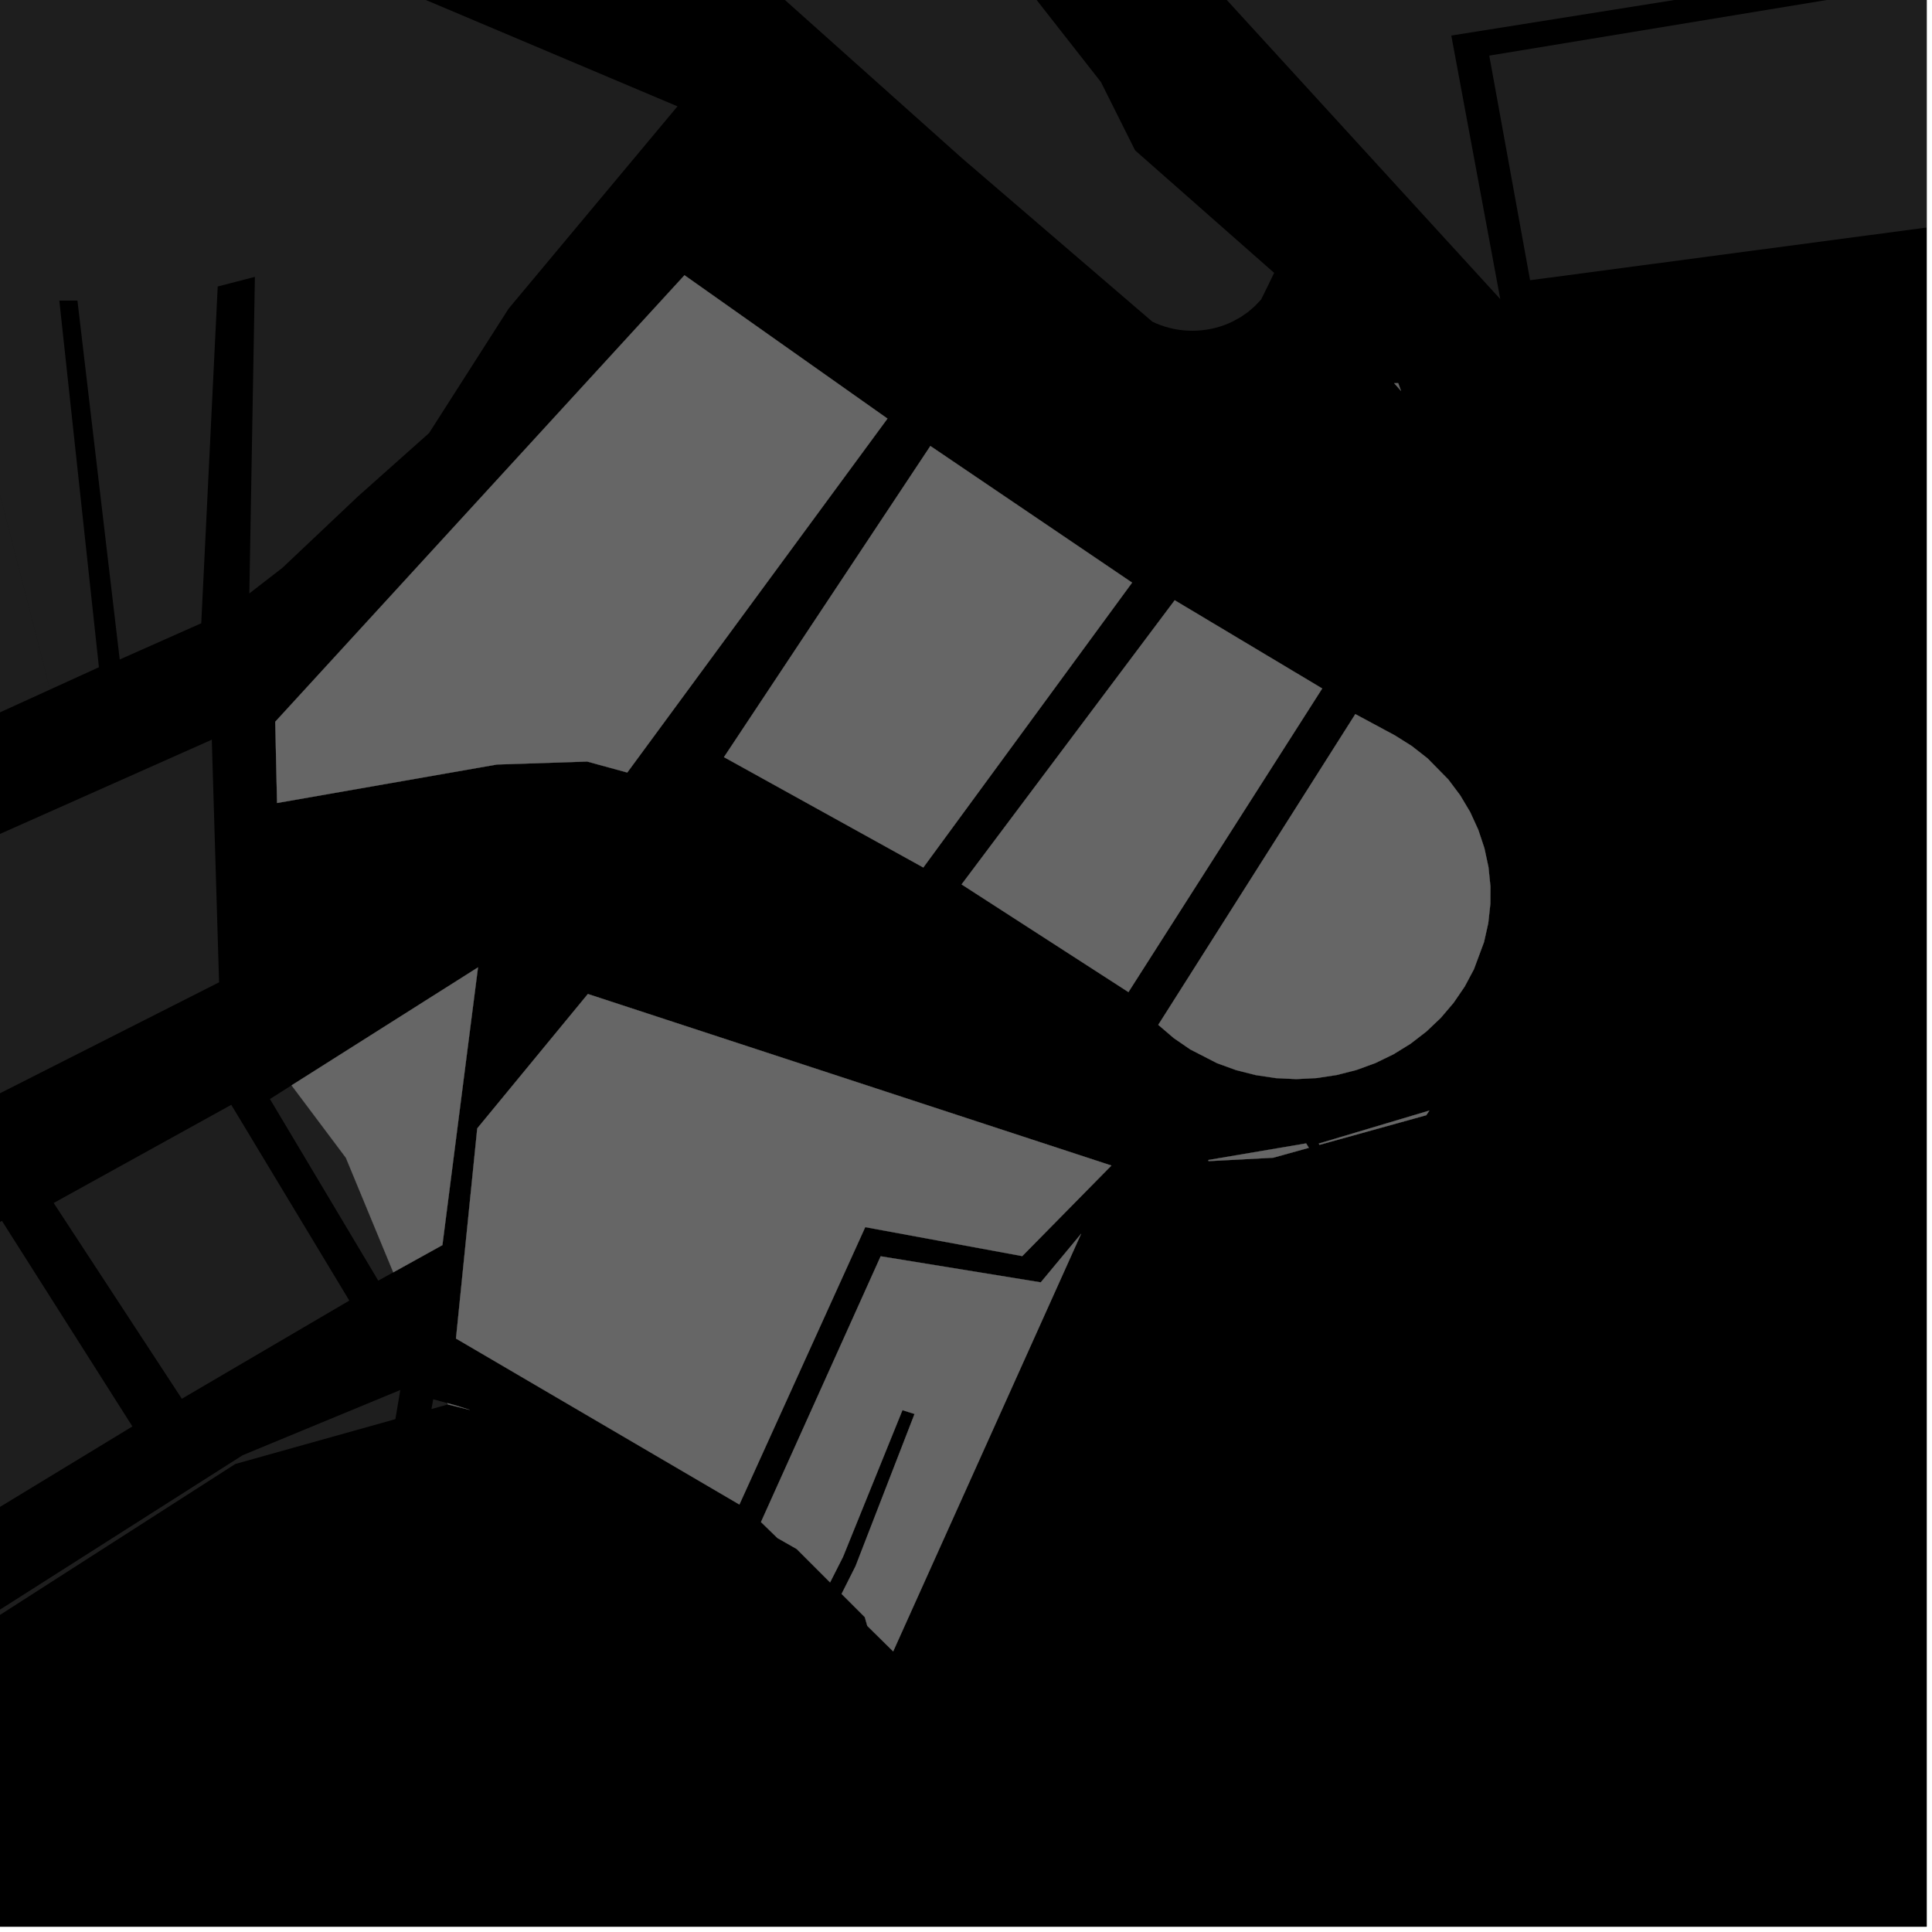 <?xml version="1.0" encoding="UTF-8"?>
<svg xmlns="http://www.w3.org/2000/svg" xmlns:xlink="http://www.w3.org/1999/xlink" width="361pt" height="361pt" viewBox="0 0 361 361" version="1.1">
<defs>
<clipPath id="clip1">
  <path d="M 202 0 L 360 0 L 360 56 L 202 56 Z M 202 0 "/>
</clipPath>
<clipPath id="clip2">
  <path d="M 278 0 L 360 0 L 360 53 L 278 53 Z M 278 0 "/>
</clipPath>
<clipPath id="clip3">
  <path d="M 272 0 L 360 0 L 360 42 L 272 42 Z M 272 0 "/>
</clipPath>
</defs>
<g id="surface8337">
<path style="fill-rule:nonzero;fill:rgb(0%,0%,0%);fill-opacity:1;stroke-width:0.03;stroke-linecap:square;stroke-linejoin:miter;stroke:rgb(0%,0%,0%);stroke-opacity:1;stroke-miterlimit:10;" d="M 0 178 L 360 178 L 360 -182 L 0 -182 Z M 0 178 " transform="matrix(1,0,0,1,0,182)"/>
<path style=" stroke:none;fill-rule:nonzero;fill:rgb(39.999%,39.999%,39.999%);fill-opacity:0.3;" d="M 246.566 213.914 L 246.414 213.68 L 267.078 207.516 L 266.504 208.379 Z M 246.566 213.914 "/>
<path style=" stroke:none;fill-rule:nonzero;fill:rgb(39.999%,39.999%,39.999%);fill-opacity:0.3;" d="M 127.898 51.43 L 165.824 78.215 L 117.207 144.348 L 109.715 142.297 L 92.852 142.852 L 51.77 150.043 L 51.43 134.863 Z M 127.898 51.43 "/>
<path style=" stroke:none;fill-rule:nonzero;fill:rgb(39.999%,39.999%,39.999%);fill-opacity:0.3;" d="M 135.277 141.473 L 173.844 83.336 L 211.535 108.867 L 172.523 162.094 Z M 135.277 141.473 "/>
<path style=" stroke:none;fill-rule:nonzero;fill:rgb(39.999%,39.999%,39.999%);fill-opacity:0.3;" d="M 219.496 112.16 L 247.059 128.645 L 210.852 185.375 L 179.676 165.254 Z M 219.496 112.16 "/>
<path style=" stroke:none;fill-rule:nonzero;fill:rgb(39.999%,39.999%,39.999%);fill-opacity:0.3;" d="M 216.426 191.496 L 253.246 133.434 L 260.625 137.402 L 263.797 139.398 L 266.734 141.695 L 270.625 145.652 L 272.832 148.594 L 274.707 151.738 L 276.223 155.051 L 277.367 158.496 L 278.125 162.031 L 278.492 165.629 L 278.477 168.891 L 278.086 172.484 L 277.297 176.016 L 275.402 181.121 L 273.68 184.344 L 271.609 187.375 L 269.219 190.184 L 266.531 192.738 L 263.578 195.016 L 260.387 196.988 L 257 198.633 L 253.449 199.93 L 249.773 200.867 L 246.016 201.438 L 242.215 201.633 L 238.414 201.449 L 234.656 200.887 L 230.98 199.957 L 227.426 198.668 L 222.406 196.09 L 219.324 193.973 Z M 216.426 191.496 "/>
<path style=" stroke:none;fill-rule:nonzero;fill:rgb(39.999%,39.999%,39.999%);fill-opacity:0.3;" d="M 260.512 71.602 L 261.258 71.594 L 261.777 73.031 Z M 260.512 71.602 "/>
<path style=" stroke:none;fill-rule:nonzero;fill:rgb(39.999%,39.999%,39.999%);fill-opacity:0.3;" d="M 225.82 216.961 L 225.781 216.75 L 244.055 213.648 L 244.559 214.473 L 237.891 216.324 Z M 225.82 216.961 "/>
<path style=" stroke:none;fill-rule:nonzero;fill:rgb(39.999%,39.999%,39.999%);fill-opacity:0.3;" d="M 166.891 308.57 L 162.055 303.797 L 161.59 302.164 L 157.254 297.824 L 159.863 292.637 L 170.887 264.203 L 169.754 263.848 L 168.625 263.492 L 157.512 290.922 L 155.102 295.676 L 148.875 289.445 L 145.266 287.387 L 142.191 284.395 L 164.555 234.742 L 194.469 239.613 L 202.012 230.531 Z M 166.891 308.57 "/>
<path style=" stroke:none;fill-rule:nonzero;fill:rgb(39.999%,39.999%,39.999%);fill-opacity:0.3;" d="M 83.602 262.184 L 85.133 262.602 L 87.777 263.441 L 83.699 262.422 Z M 83.602 262.184 "/>
<path style=" stroke:none;fill-rule:nonzero;fill:rgb(39.999%,39.999%,39.999%);fill-opacity:0.3;" d="M 89.176 210.84 L 109.848 185.73 L 207.668 217.785 L 191.012 234.707 L 161.672 229.293 L 138.16 281.125 L 85.203 250.109 Z M 89.176 210.84 "/>
<path style=" stroke:none;fill-rule:nonzero;fill:rgb(39.999%,39.999%,39.999%);fill-opacity:0.3;" d="M 54.48 202.801 L 89.316 180.758 L 82.664 232.652 L 73.484 237.738 L 64.625 216.324 Z M 54.48 202.801 "/>
<path style=" stroke:none;fill-rule:nonzero;fill:rgb(39.999%,39.999%,39.999%);fill-opacity:0.3;" d="M 13.266 -26.754 L 37.551 -20.066 L 78.527 -0.441 L 126.59 19.871 L 95.039 57.664 L 80.172 80.922 L 66.855 92.785 L 52.785 106.086 L 46.59 110.883 L 47.629 51.73 L 44.156 52.633 L 40.68 53.535 L 37.605 116.457 L 22.371 123.227 L 14.469 56.16 L 12.703 56.168 L 11.086 56.176 L 18.484 124.676 L 9.344 128.844 L -5.316 71.676 L -22.387 70.25 L -23.789 51.219 L -27.898 51.523 L -32.004 51.828 L -30.477 69.578 L -43.465 68.496 L -46.195 67.359 L -46.539 53.641 L -50.645 53.945 L -54.754 54.25 L -54.469 63.91 L -76.277 54.824 L -76.242 33.172 L -68.574 5.453 L -50.859 -18.711 L -25.023 -10.445 L -1.832 -14.207 Z M 13.266 -26.754 "/>
<path style=" stroke:none;fill-rule:nonzero;fill:rgb(39.999%,39.999%,39.999%);fill-opacity:0.3;" d="M 212.094 28.094 L 238.078 50.988 L 236.969 53.285 L 235.633 55.98 L 234.477 57.199 L 233.195 58.301 L 231.801 59.266 L 230.305 60.086 L 229.523 60.441 L 228.727 60.754 L 227.91 61.031 L 227.082 61.266 L 226.242 61.457 L 225.395 61.605 L 224.539 61.715 L 223.676 61.781 L 222.812 61.805 L 221.949 61.781 L 221.086 61.719 L 220.23 61.613 L 219.379 61.465 L 218.539 61.273 L 217.711 61.043 L 216.895 60.77 L 216.094 60.457 L 215.316 60.105 L 179.727 29.539 L 144.918 -1.566 L 108.746 -26.383 L 69.262 -48.363 L 40.539 -62.688 L 59.359 -104.945 L 75.727 -141.82 L 112.07 -114.43 L 183.262 -13.324 L 205.723 15.348 Z M 212.094 28.094 "/>
<path style=" stroke:none;fill-rule:nonzero;fill:rgb(39.999%,39.999%,39.999%);fill-opacity:0.3;" d="M 80.617 263.285 L 80.953 261.457 L 83.602 262.184 L 83.699 262.422 Z M 80.617 263.285 "/>
<path style=" stroke:none;fill-rule:nonzero;fill:rgb(39.999%,39.999%,39.999%);fill-opacity:0.3;" d="M -6.207 305.734 L -6.719 305.039 L 45.336 271.914 L 74.797 259.727 L 73.879 265.172 L 43.961 273.551 Z M -6.207 305.734 "/>
<path style=" stroke:none;fill-rule:nonzero;fill:rgb(39.999%,39.999%,39.999%);fill-opacity:0.3;" d="M -39.375 250.504 L 0.363 228.125 L 24.738 266.535 L -12.684 289.277 Z M -39.375 250.504 "/>
<path style=" stroke:none;fill-rule:nonzero;fill:rgb(39.999%,39.999%,39.999%);fill-opacity:0.3;" d="M 10.031 224.781 L 43.211 206.438 L 65.27 243.02 L 33.977 261.363 Z M 10.031 224.781 "/>
<path style=" stroke:none;fill-rule:nonzero;fill:rgb(39.999%,39.999%,39.999%);fill-opacity:0.3;" d="M 50.438 205.355 L 54.48 202.801 L 64.625 216.324 L 73.484 237.738 L 70.68 239.289 Z M 50.438 205.355 "/>
<path style=" stroke:none;fill-rule:nonzero;fill:rgb(39.999%,39.999%,39.999%);fill-opacity:0.3;" d="M -206.168 354.5 L -241.734 323.383 L -203.742 282.887 L -148.164 237.559 L -93.094 205.555 L -43.43 176.422 L -25.098 166.992 L 39.574 138.215 L 40.934 183.547 L -4.371 206.492 L -56.578 231.762 L -121.438 274.75 Z M -206.168 354.5 "/>
<path style=" stroke:none;fill-rule:nonzero;fill:rgb(39.999%,39.999%,39.999%);fill-opacity:0.3;" d="M 9.344 128.844 L -17.176 140.938 L -22.387 70.25 L -5.316 71.676 Z M 9.344 128.844 "/>
<g clip-path="url(#clip1)" clip-rule="nonzero">
<path style=" stroke:none;fill-rule:nonzero;fill:rgb(39.999%,39.999%,39.999%);fill-opacity:0.3;" d="M 202.207 -29.555 L 351.93 -52.457 L 363.254 -8.027 L 271.18 6.641 L 280.332 55.887 Z M 202.207 -29.555 "/>
</g>
<g clip-path="url(#clip2)" clip-rule="nonzero">
<path style=" stroke:none;fill-rule:nonzero;fill:rgb(39.999%,39.999%,39.999%);fill-opacity:0.3;" d="M 278.273 10.391 L 364.336 -3.789 L 368.199 11.375 L 370.871 28.047 L 369.105 41.305 L 285.902 52.359 Z M 278.273 10.391 "/>
</g>
<g clip-path="url(#clip3)" clip-rule="nonzero">
<path style=" stroke:none;fill-rule:nonzero;fill:rgb(39.999%,39.999%,39.999%);fill-opacity:0.3;" d="M 272.391 -427.477 L 296.266 -432.551 L 378.434 -124.285 L 572.234 -184.02 L 558.305 -341.215 L 588.336 -326.609 L 626.703 -304.027 L 672.363 -281.48 L 703.305 -264.242 L 728.445 -249.449 L 755.363 -227.711 L 773.09 -198.098 L 788.992 -164.238 L 802.207 -118.152 L 813.805 -83.266 L 743.734 -56.012 L 678.746 -31.355 L 639.098 -27.055 L 617.418 -120.996 L 612.066 -119.84 L 631.77 -25.465 L 458.781 12.852 L 442.203 -83.477 L 437.137 -82.234 L 432.074 -80.992 L 448.715 14.457 L 382.188 41.586 L 351.66 -110.367 Z M 272.391 -427.477 "/>
</g>
<path style="fill-rule:nonzero;fill:rgb(39.999%,39.999%,39.999%);fill-opacity:1;stroke-width:0.03;stroke-linecap:square;stroke-linejoin:miter;stroke:rgb(39.999%,39.999%,39.999%);stroke-opacity:1;stroke-miterlimit:3.239;" d="M 320.566 226.914 L 320.414 226.68 L 341.078 220.516 L 340.504 221.379 Z M 320.566 226.914 " transform="matrix(1,0,0,1,-74,-13)"/>
<path style="fill-rule:nonzero;fill:rgb(39.999%,39.999%,39.999%);fill-opacity:1;stroke-width:0.03;stroke-linecap:square;stroke-linejoin:miter;stroke:rgb(39.999%,39.999%,39.999%);stroke-opacity:1;stroke-miterlimit:3.239;" d="M 201.898 64.43 L 239.824 91.215 L 191.207 157.348 L 183.715 155.297 L 166.852 155.852 L 125.77 163.043 L 125.43 147.863 Z M 201.898 64.43 " transform="matrix(1,0,0,1,-74,-13)"/>
<path style="fill-rule:nonzero;fill:rgb(39.999%,39.999%,39.999%);fill-opacity:1;stroke-width:0.03;stroke-linecap:square;stroke-linejoin:miter;stroke:rgb(39.999%,39.999%,39.999%);stroke-opacity:1;stroke-miterlimit:3.239;" d="M 209.277 154.473 L 247.844 96.336 L 285.535 121.867 L 246.523 175.094 Z M 209.277 154.473 " transform="matrix(1,0,0,1,-74,-13)"/>
<path style="fill-rule:nonzero;fill:rgb(39.999%,39.999%,39.999%);fill-opacity:1;stroke-width:0.03;stroke-linecap:square;stroke-linejoin:miter;stroke:rgb(39.999%,39.999%,39.999%);stroke-opacity:1;stroke-miterlimit:3.239;" d="M 293.496 125.16 L 321.059 141.645 L 284.852 198.375 L 253.676 178.254 Z M 293.496 125.16 " transform="matrix(1,0,0,1,-74,-13)"/>
<path style="fill-rule:nonzero;fill:rgb(39.999%,39.999%,39.999%);fill-opacity:1;stroke-width:0.03;stroke-linecap:square;stroke-linejoin:miter;stroke:rgb(39.999%,39.999%,39.999%);stroke-opacity:1;stroke-miterlimit:3.239;" d="M 290.426 204.496 L 327.246 146.434 L 334.625 150.402 L 337.797 152.398 L 340.734 154.695 L 344.625 158.652 L 346.832 161.594 L 348.707 164.738 L 350.223 168.051 L 351.367 171.496 L 352.125 175.031 L 352.492 178.629 L 352.477 181.891 L 352.086 185.484 L 351.297 189.016 L 349.402 194.121 L 347.68 197.344 L 345.609 200.375 L 343.219 203.184 L 340.531 205.738 L 337.578 208.016 L 334.387 209.988 L 331 211.633 L 327.449 212.93 L 323.773 213.867 L 320.016 214.438 L 316.215 214.633 L 312.414 214.449 L 308.656 213.887 L 304.98 212.957 L 301.426 211.668 L 296.406 209.09 L 293.324 206.973 Z M 290.426 204.496 " transform="matrix(1,0,0,1,-74,-13)"/>
<path style="fill-rule:nonzero;fill:rgb(39.999%,39.999%,39.999%);fill-opacity:1;stroke-width:0.03;stroke-linecap:square;stroke-linejoin:miter;stroke:rgb(39.999%,39.999%,39.999%);stroke-opacity:1;stroke-miterlimit:3.239;" d="M 334.512 84.602 L 335.258 84.594 L 335.777 86.031 Z M 334.512 84.602 " transform="matrix(1,0,0,1,-74,-13)"/>
<path style="fill-rule:nonzero;fill:rgb(39.999%,39.999%,39.999%);fill-opacity:1;stroke-width:0.03;stroke-linecap:square;stroke-linejoin:miter;stroke:rgb(39.999%,39.999%,39.999%);stroke-opacity:1;stroke-miterlimit:3.239;" d="M 299.82 229.961 L 299.781 229.75 L 318.055 226.648 L 318.559 227.473 L 311.891 229.324 Z M 299.82 229.961 " transform="matrix(1,0,0,1,-74,-13)"/>
<path style="fill-rule:nonzero;fill:rgb(39.999%,39.999%,39.999%);fill-opacity:1;stroke-width:0.03;stroke-linecap:square;stroke-linejoin:miter;stroke:rgb(39.999%,39.999%,39.999%);stroke-opacity:1;stroke-miterlimit:3.239;" d="M 240.891 321.57 L 236.055 316.797 L 235.59 315.164 L 231.254 310.824 L 233.863 305.637 L 244.887 277.203 L 243.754 276.848 L 242.625 276.492 L 231.512 303.922 L 229.102 308.676 L 222.875 302.445 L 219.266 300.387 L 216.191 297.395 L 238.555 247.742 L 268.469 252.613 L 276.012 243.531 Z M 240.891 321.57 " transform="matrix(1,0,0,1,-74,-13)"/>
<path style="fill-rule:nonzero;fill:rgb(39.999%,39.999%,39.999%);fill-opacity:1;stroke-width:0.03;stroke-linecap:square;stroke-linejoin:miter;stroke:rgb(39.999%,39.999%,39.999%);stroke-opacity:1;stroke-miterlimit:3.239;" d="M 157.602 275.184 L 159.133 275.602 L 161.777 276.441 L 157.699 275.422 Z M 157.602 275.184 " transform="matrix(1,0,0,1,-74,-13)"/>
<path style="fill-rule:nonzero;fill:rgb(39.999%,39.999%,39.999%);fill-opacity:1;stroke-width:0.03;stroke-linecap:square;stroke-linejoin:miter;stroke:rgb(39.999%,39.999%,39.999%);stroke-opacity:1;stroke-miterlimit:3.239;" d="M 163.176 223.84 L 183.848 198.73 L 281.668 230.785 L 265.012 247.707 L 235.672 242.293 L 212.16 294.125 L 159.203 263.109 Z M 163.176 223.84 " transform="matrix(1,0,0,1,-74,-13)"/>
<path style="fill-rule:nonzero;fill:rgb(39.999%,39.999%,39.999%);fill-opacity:1;stroke-width:0.03;stroke-linecap:square;stroke-linejoin:miter;stroke:rgb(39.999%,39.999%,39.999%);stroke-opacity:1;stroke-miterlimit:3.239;" d="M 128.48 215.801 L 163.316 193.758 L 156.664 245.652 L 147.484 250.738 L 138.625 229.324 Z M 128.48 215.801 " transform="matrix(1,0,0,1,-74,-13)"/>
</g>
</svg>

